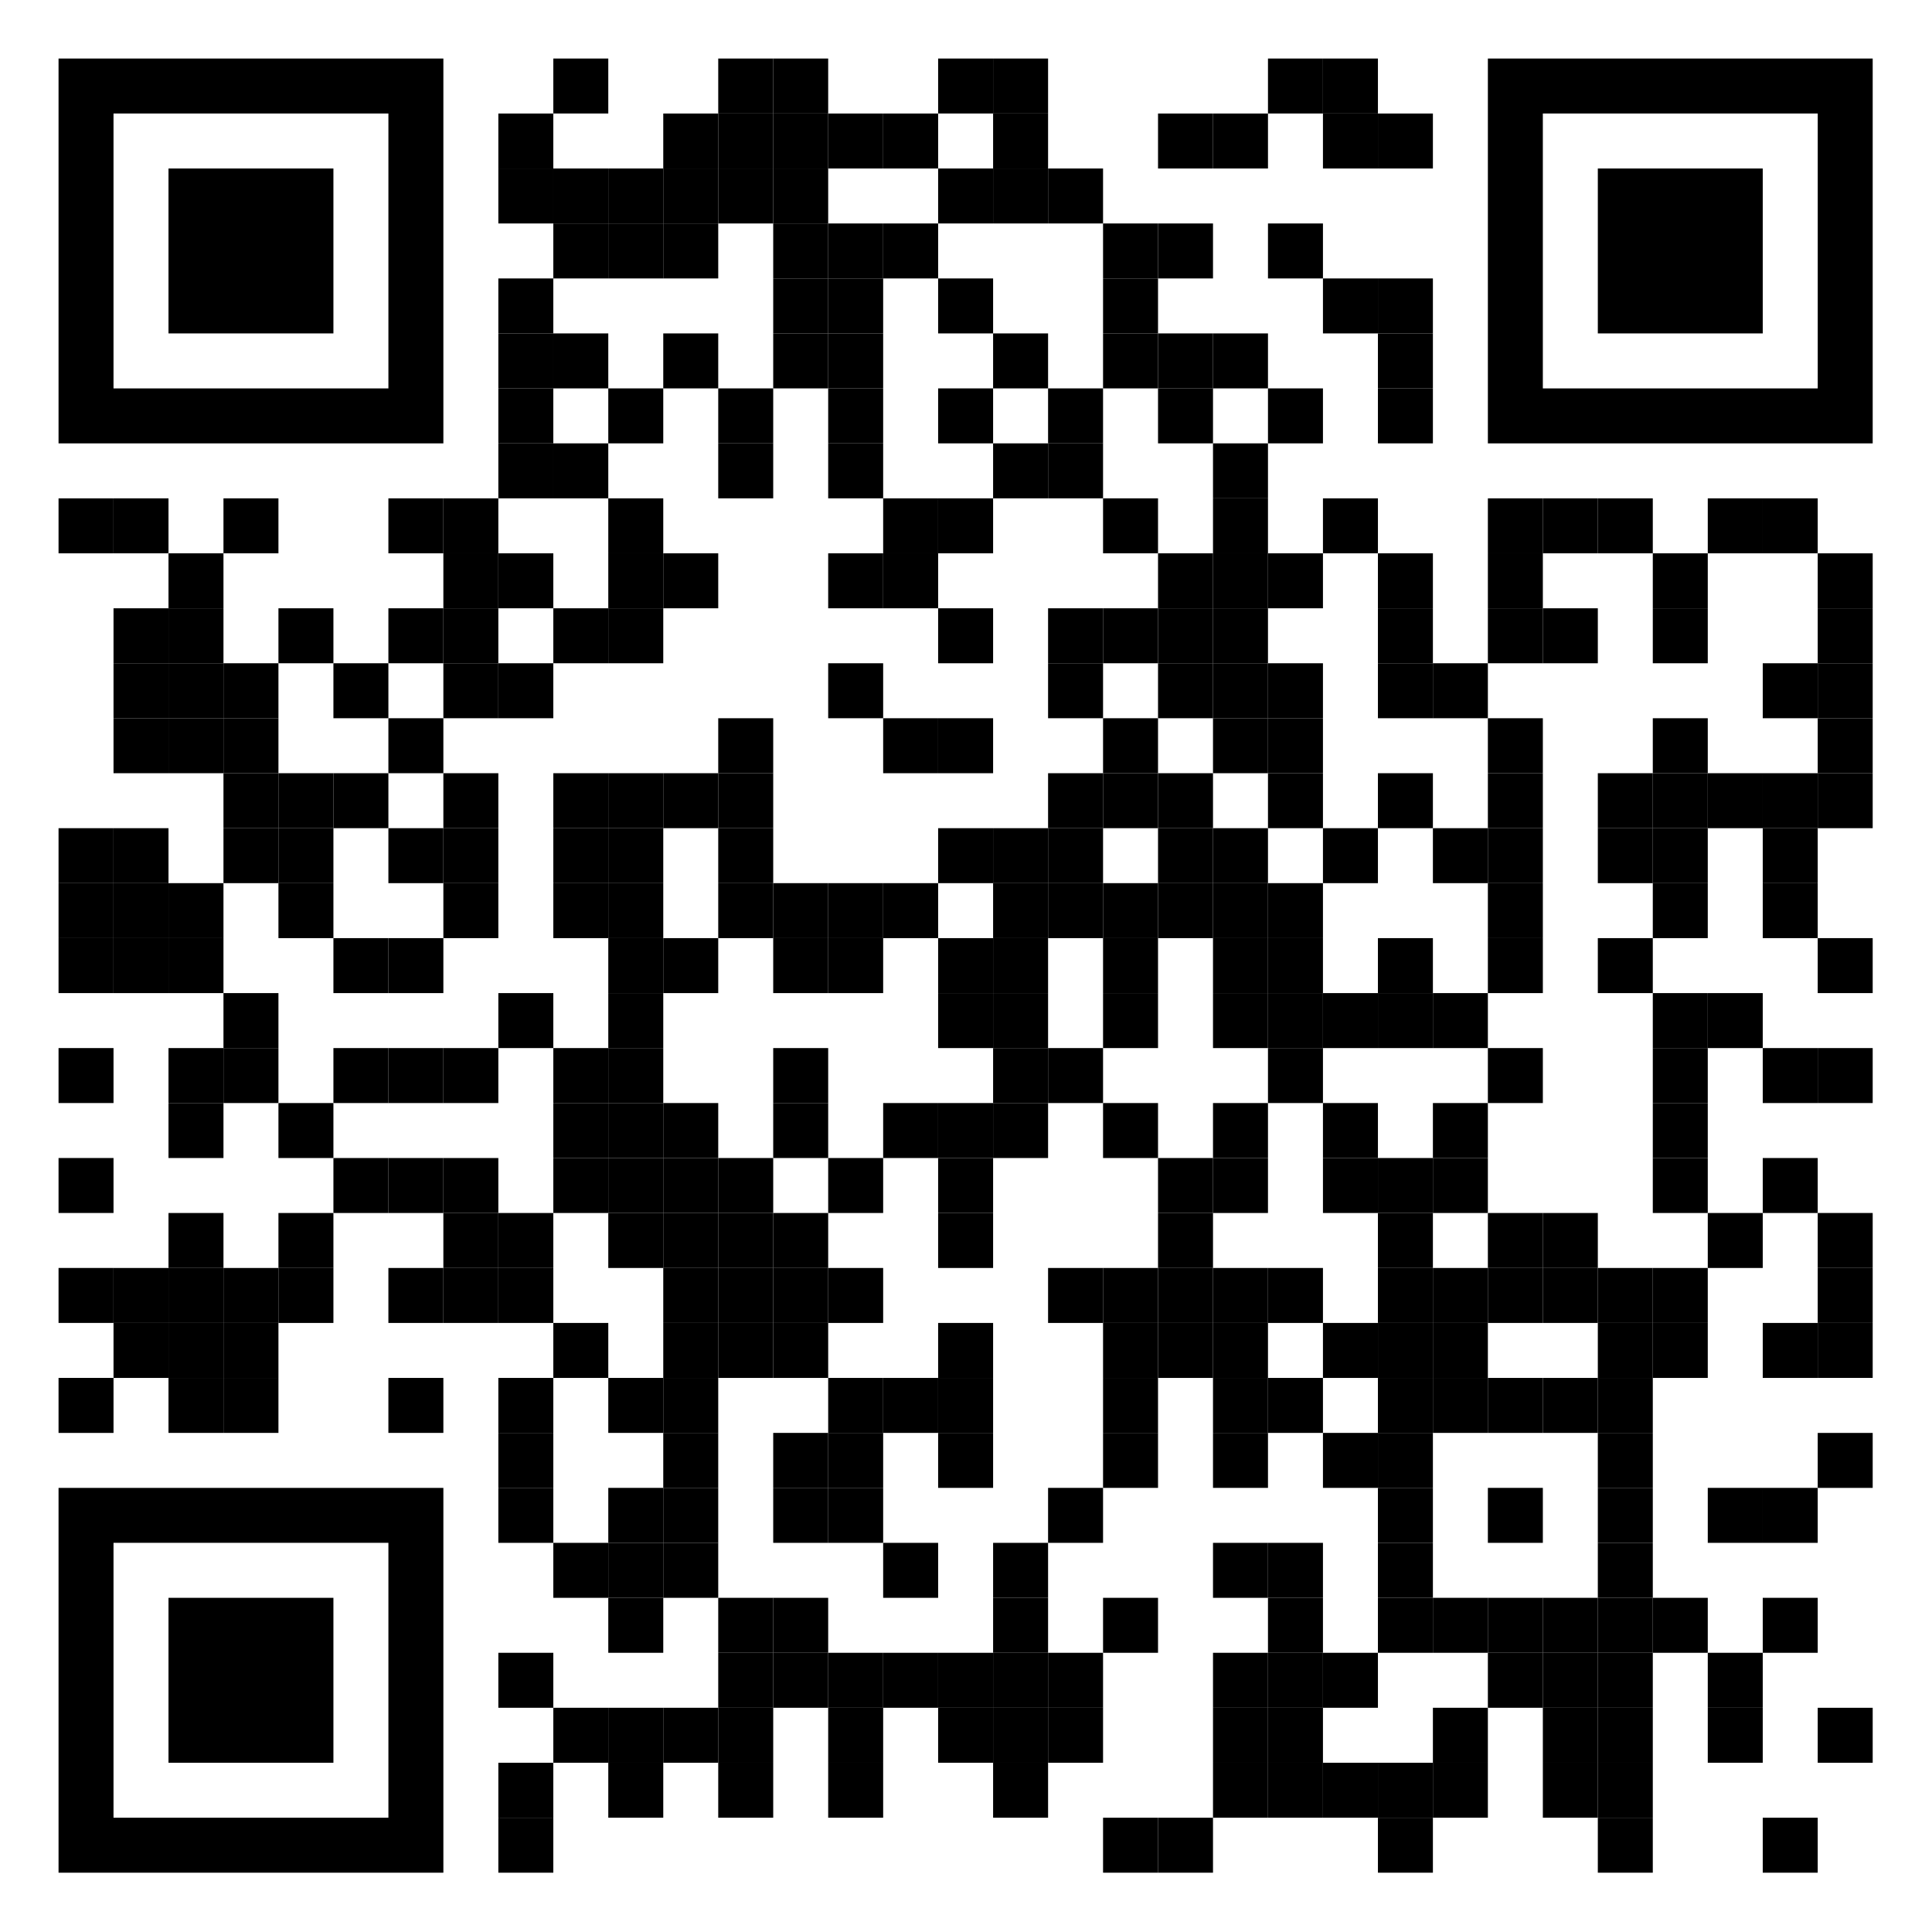 <svg version='1.0' xmlns='http://www.w3.org/2000/svg' xmlns:xlink='http://www.w3.org/1999/xlink' enable-background='new 0 0 330 330' xml:space='preserve' viewBox='0 0 330 330'>
<!-- QR Code generated with qrplus.com.br -->

<g transform='translate(10,10) scale(0.939)'>
<svg xmlns='http://www.w3.org/2000/svg' xmlns:xlink='http://www.w3.org/1999/xlink' version='1.1' width='330' height='330' viewBox='0 0 660 660' x='0' y='0' shape-rendering='auto'>
<g fill='#000000'>


<rect x='180' y='0' width='20' height='20' />


<rect x='240' y='0' width='20' height='20' />
<rect x='260' y='0' width='20' height='20' />


<rect x='320' y='0' width='20' height='20' />
<rect x='340' y='0' width='20' height='20' />




<rect x='440' y='0' width='20' height='20' />
<rect x='460' y='0' width='20' height='20' />








<rect x='160' y='20' width='20' height='20' />


<rect x='220' y='20' width='20' height='20' />
<rect x='240' y='20' width='20' height='20' />
<rect x='260' y='20' width='20' height='20' />
<rect x='280' y='20' width='20' height='20' />
<rect x='300' y='20' width='20' height='20' />

<rect x='340' y='20' width='20' height='20' />


<rect x='400' y='20' width='20' height='20' />
<rect x='420' y='20' width='20' height='20' />

<rect x='460' y='20' width='20' height='20' />
<rect x='480' y='20' width='20' height='20' />









<rect x='160' y='40' width='20' height='20' />
<rect x='180' y='40' width='20' height='20' />
<rect x='200' y='40' width='20' height='20' />
<rect x='220' y='40' width='20' height='20' />
<rect x='240' y='40' width='20' height='20' />
<rect x='260' y='40' width='20' height='20' />


<rect x='320' y='40' width='20' height='20' />
<rect x='340' y='40' width='20' height='20' />
<rect x='360' y='40' width='20' height='20' />













<rect x='180' y='60' width='20' height='20' />
<rect x='200' y='60' width='20' height='20' />
<rect x='220' y='60' width='20' height='20' />

<rect x='260' y='60' width='20' height='20' />
<rect x='280' y='60' width='20' height='20' />
<rect x='300' y='60' width='20' height='20' />



<rect x='380' y='60' width='20' height='20' />
<rect x='400' y='60' width='20' height='20' />

<rect x='440' y='60' width='20' height='20' />








<rect x='160' y='80' width='20' height='20' />




<rect x='260' y='80' width='20' height='20' />
<rect x='280' y='80' width='20' height='20' />

<rect x='320' y='80' width='20' height='20' />


<rect x='380' y='80' width='20' height='20' />



<rect x='460' y='80' width='20' height='20' />
<rect x='480' y='80' width='20' height='20' />









<rect x='160' y='100' width='20' height='20' />
<rect x='180' y='100' width='20' height='20' />

<rect x='220' y='100' width='20' height='20' />

<rect x='260' y='100' width='20' height='20' />
<rect x='280' y='100' width='20' height='20' />


<rect x='340' y='100' width='20' height='20' />

<rect x='380' y='100' width='20' height='20' />
<rect x='400' y='100' width='20' height='20' />
<rect x='420' y='100' width='20' height='20' />


<rect x='480' y='100' width='20' height='20' />







<rect x='160' y='120' width='20' height='20' />

<rect x='200' y='120' width='20' height='20' />

<rect x='240' y='120' width='20' height='20' />

<rect x='280' y='120' width='20' height='20' />

<rect x='320' y='120' width='20' height='20' />

<rect x='360' y='120' width='20' height='20' />

<rect x='400' y='120' width='20' height='20' />

<rect x='440' y='120' width='20' height='20' />

<rect x='480' y='120' width='20' height='20' />









<rect x='160' y='140' width='20' height='20' />
<rect x='180' y='140' width='20' height='20' />


<rect x='240' y='140' width='20' height='20' />

<rect x='280' y='140' width='20' height='20' />


<rect x='340' y='140' width='20' height='20' />
<rect x='360' y='140' width='20' height='20' />


<rect x='420' y='140' width='20' height='20' />











<rect x='0' y='160' width='20' height='20' />
<rect x='20' y='160' width='20' height='20' />

<rect x='60' y='160' width='20' height='20' />


<rect x='120' y='160' width='20' height='20' />
<rect x='140' y='160' width='20' height='20' />


<rect x='200' y='160' width='20' height='20' />




<rect x='300' y='160' width='20' height='20' />
<rect x='320' y='160' width='20' height='20' />


<rect x='380' y='160' width='20' height='20' />

<rect x='420' y='160' width='20' height='20' />

<rect x='460' y='160' width='20' height='20' />


<rect x='520' y='160' width='20' height='20' />
<rect x='540' y='160' width='20' height='20' />
<rect x='560' y='160' width='20' height='20' />

<rect x='600' y='160' width='20' height='20' />
<rect x='620' y='160' width='20' height='20' />



<rect x='40' y='180' width='20' height='20' />




<rect x='140' y='180' width='20' height='20' />
<rect x='160' y='180' width='20' height='20' />

<rect x='200' y='180' width='20' height='20' />
<rect x='220' y='180' width='20' height='20' />


<rect x='280' y='180' width='20' height='20' />
<rect x='300' y='180' width='20' height='20' />




<rect x='400' y='180' width='20' height='20' />
<rect x='420' y='180' width='20' height='20' />
<rect x='440' y='180' width='20' height='20' />

<rect x='480' y='180' width='20' height='20' />

<rect x='520' y='180' width='20' height='20' />


<rect x='580' y='180' width='20' height='20' />


<rect x='640' y='180' width='20' height='20' />

<rect x='20' y='200' width='20' height='20' />
<rect x='40' y='200' width='20' height='20' />

<rect x='80' y='200' width='20' height='20' />

<rect x='120' y='200' width='20' height='20' />
<rect x='140' y='200' width='20' height='20' />

<rect x='180' y='200' width='20' height='20' />
<rect x='200' y='200' width='20' height='20' />





<rect x='320' y='200' width='20' height='20' />

<rect x='360' y='200' width='20' height='20' />
<rect x='380' y='200' width='20' height='20' />
<rect x='400' y='200' width='20' height='20' />
<rect x='420' y='200' width='20' height='20' />


<rect x='480' y='200' width='20' height='20' />

<rect x='520' y='200' width='20' height='20' />
<rect x='540' y='200' width='20' height='20' />

<rect x='580' y='200' width='20' height='20' />


<rect x='640' y='200' width='20' height='20' />

<rect x='20' y='220' width='20' height='20' />
<rect x='40' y='220' width='20' height='20' />
<rect x='60' y='220' width='20' height='20' />

<rect x='100' y='220' width='20' height='20' />

<rect x='140' y='220' width='20' height='20' />
<rect x='160' y='220' width='20' height='20' />





<rect x='280' y='220' width='20' height='20' />



<rect x='360' y='220' width='20' height='20' />

<rect x='400' y='220' width='20' height='20' />
<rect x='420' y='220' width='20' height='20' />
<rect x='440' y='220' width='20' height='20' />

<rect x='480' y='220' width='20' height='20' />
<rect x='500' y='220' width='20' height='20' />





<rect x='620' y='220' width='20' height='20' />
<rect x='640' y='220' width='20' height='20' />

<rect x='20' y='240' width='20' height='20' />
<rect x='40' y='240' width='20' height='20' />
<rect x='60' y='240' width='20' height='20' />


<rect x='120' y='240' width='20' height='20' />





<rect x='240' y='240' width='20' height='20' />


<rect x='300' y='240' width='20' height='20' />
<rect x='320' y='240' width='20' height='20' />


<rect x='380' y='240' width='20' height='20' />

<rect x='420' y='240' width='20' height='20' />
<rect x='440' y='240' width='20' height='20' />



<rect x='520' y='240' width='20' height='20' />


<rect x='580' y='240' width='20' height='20' />


<rect x='640' y='240' width='20' height='20' />



<rect x='60' y='260' width='20' height='20' />
<rect x='80' y='260' width='20' height='20' />
<rect x='100' y='260' width='20' height='20' />

<rect x='140' y='260' width='20' height='20' />

<rect x='180' y='260' width='20' height='20' />
<rect x='200' y='260' width='20' height='20' />
<rect x='220' y='260' width='20' height='20' />
<rect x='240' y='260' width='20' height='20' />





<rect x='360' y='260' width='20' height='20' />
<rect x='380' y='260' width='20' height='20' />
<rect x='400' y='260' width='20' height='20' />

<rect x='440' y='260' width='20' height='20' />

<rect x='480' y='260' width='20' height='20' />

<rect x='520' y='260' width='20' height='20' />

<rect x='560' y='260' width='20' height='20' />
<rect x='580' y='260' width='20' height='20' />
<rect x='600' y='260' width='20' height='20' />
<rect x='620' y='260' width='20' height='20' />
<rect x='640' y='260' width='20' height='20' />
<rect x='0' y='280' width='20' height='20' />
<rect x='20' y='280' width='20' height='20' />

<rect x='60' y='280' width='20' height='20' />
<rect x='80' y='280' width='20' height='20' />

<rect x='120' y='280' width='20' height='20' />
<rect x='140' y='280' width='20' height='20' />

<rect x='180' y='280' width='20' height='20' />
<rect x='200' y='280' width='20' height='20' />

<rect x='240' y='280' width='20' height='20' />



<rect x='320' y='280' width='20' height='20' />
<rect x='340' y='280' width='20' height='20' />
<rect x='360' y='280' width='20' height='20' />

<rect x='400' y='280' width='20' height='20' />
<rect x='420' y='280' width='20' height='20' />

<rect x='460' y='280' width='20' height='20' />

<rect x='500' y='280' width='20' height='20' />
<rect x='520' y='280' width='20' height='20' />

<rect x='560' y='280' width='20' height='20' />
<rect x='580' y='280' width='20' height='20' />

<rect x='620' y='280' width='20' height='20' />

<rect x='0' y='300' width='20' height='20' />
<rect x='20' y='300' width='20' height='20' />
<rect x='40' y='300' width='20' height='20' />

<rect x='80' y='300' width='20' height='20' />


<rect x='140' y='300' width='20' height='20' />

<rect x='180' y='300' width='20' height='20' />
<rect x='200' y='300' width='20' height='20' />

<rect x='240' y='300' width='20' height='20' />
<rect x='260' y='300' width='20' height='20' />
<rect x='280' y='300' width='20' height='20' />
<rect x='300' y='300' width='20' height='20' />

<rect x='340' y='300' width='20' height='20' />
<rect x='360' y='300' width='20' height='20' />
<rect x='380' y='300' width='20' height='20' />
<rect x='400' y='300' width='20' height='20' />
<rect x='420' y='300' width='20' height='20' />
<rect x='440' y='300' width='20' height='20' />



<rect x='520' y='300' width='20' height='20' />


<rect x='580' y='300' width='20' height='20' />

<rect x='620' y='300' width='20' height='20' />

<rect x='0' y='320' width='20' height='20' />
<rect x='20' y='320' width='20' height='20' />
<rect x='40' y='320' width='20' height='20' />


<rect x='100' y='320' width='20' height='20' />
<rect x='120' y='320' width='20' height='20' />



<rect x='200' y='320' width='20' height='20' />
<rect x='220' y='320' width='20' height='20' />

<rect x='260' y='320' width='20' height='20' />
<rect x='280' y='320' width='20' height='20' />

<rect x='320' y='320' width='20' height='20' />
<rect x='340' y='320' width='20' height='20' />

<rect x='380' y='320' width='20' height='20' />

<rect x='420' y='320' width='20' height='20' />
<rect x='440' y='320' width='20' height='20' />

<rect x='480' y='320' width='20' height='20' />

<rect x='520' y='320' width='20' height='20' />

<rect x='560' y='320' width='20' height='20' />



<rect x='640' y='320' width='20' height='20' />



<rect x='60' y='340' width='20' height='20' />




<rect x='160' y='340' width='20' height='20' />

<rect x='200' y='340' width='20' height='20' />





<rect x='320' y='340' width='20' height='20' />
<rect x='340' y='340' width='20' height='20' />

<rect x='380' y='340' width='20' height='20' />

<rect x='420' y='340' width='20' height='20' />
<rect x='440' y='340' width='20' height='20' />
<rect x='460' y='340' width='20' height='20' />
<rect x='480' y='340' width='20' height='20' />
<rect x='500' y='340' width='20' height='20' />



<rect x='580' y='340' width='20' height='20' />
<rect x='600' y='340' width='20' height='20' />


<rect x='0' y='360' width='20' height='20' />

<rect x='40' y='360' width='20' height='20' />
<rect x='60' y='360' width='20' height='20' />

<rect x='100' y='360' width='20' height='20' />
<rect x='120' y='360' width='20' height='20' />
<rect x='140' y='360' width='20' height='20' />

<rect x='180' y='360' width='20' height='20' />
<rect x='200' y='360' width='20' height='20' />


<rect x='260' y='360' width='20' height='20' />



<rect x='340' y='360' width='20' height='20' />
<rect x='360' y='360' width='20' height='20' />



<rect x='440' y='360' width='20' height='20' />



<rect x='520' y='360' width='20' height='20' />


<rect x='580' y='360' width='20' height='20' />

<rect x='620' y='360' width='20' height='20' />
<rect x='640' y='360' width='20' height='20' />


<rect x='40' y='380' width='20' height='20' />

<rect x='80' y='380' width='20' height='20' />




<rect x='180' y='380' width='20' height='20' />
<rect x='200' y='380' width='20' height='20' />
<rect x='220' y='380' width='20' height='20' />

<rect x='260' y='380' width='20' height='20' />

<rect x='300' y='380' width='20' height='20' />
<rect x='320' y='380' width='20' height='20' />
<rect x='340' y='380' width='20' height='20' />

<rect x='380' y='380' width='20' height='20' />

<rect x='420' y='380' width='20' height='20' />

<rect x='460' y='380' width='20' height='20' />

<rect x='500' y='380' width='20' height='20' />



<rect x='580' y='380' width='20' height='20' />



<rect x='0' y='400' width='20' height='20' />




<rect x='100' y='400' width='20' height='20' />
<rect x='120' y='400' width='20' height='20' />
<rect x='140' y='400' width='20' height='20' />

<rect x='180' y='400' width='20' height='20' />
<rect x='200' y='400' width='20' height='20' />
<rect x='220' y='400' width='20' height='20' />
<rect x='240' y='400' width='20' height='20' />

<rect x='280' y='400' width='20' height='20' />

<rect x='320' y='400' width='20' height='20' />



<rect x='400' y='400' width='20' height='20' />
<rect x='420' y='400' width='20' height='20' />

<rect x='460' y='400' width='20' height='20' />
<rect x='480' y='400' width='20' height='20' />
<rect x='500' y='400' width='20' height='20' />



<rect x='580' y='400' width='20' height='20' />

<rect x='620' y='400' width='20' height='20' />



<rect x='40' y='420' width='20' height='20' />

<rect x='80' y='420' width='20' height='20' />


<rect x='140' y='420' width='20' height='20' />
<rect x='160' y='420' width='20' height='20' />

<rect x='200' y='420' width='20' height='20' />
<rect x='220' y='420' width='20' height='20' />
<rect x='240' y='420' width='20' height='20' />
<rect x='260' y='420' width='20' height='20' />


<rect x='320' y='420' width='20' height='20' />



<rect x='400' y='420' width='20' height='20' />



<rect x='480' y='420' width='20' height='20' />

<rect x='520' y='420' width='20' height='20' />
<rect x='540' y='420' width='20' height='20' />


<rect x='600' y='420' width='20' height='20' />

<rect x='640' y='420' width='20' height='20' />
<rect x='0' y='440' width='20' height='20' />
<rect x='20' y='440' width='20' height='20' />
<rect x='40' y='440' width='20' height='20' />
<rect x='60' y='440' width='20' height='20' />
<rect x='80' y='440' width='20' height='20' />

<rect x='120' y='440' width='20' height='20' />
<rect x='140' y='440' width='20' height='20' />
<rect x='160' y='440' width='20' height='20' />


<rect x='220' y='440' width='20' height='20' />
<rect x='240' y='440' width='20' height='20' />
<rect x='260' y='440' width='20' height='20' />
<rect x='280' y='440' width='20' height='20' />



<rect x='360' y='440' width='20' height='20' />
<rect x='380' y='440' width='20' height='20' />
<rect x='400' y='440' width='20' height='20' />
<rect x='420' y='440' width='20' height='20' />
<rect x='440' y='440' width='20' height='20' />

<rect x='480' y='440' width='20' height='20' />
<rect x='500' y='440' width='20' height='20' />
<rect x='520' y='440' width='20' height='20' />
<rect x='540' y='440' width='20' height='20' />
<rect x='560' y='440' width='20' height='20' />
<rect x='580' y='440' width='20' height='20' />


<rect x='640' y='440' width='20' height='20' />

<rect x='20' y='460' width='20' height='20' />
<rect x='40' y='460' width='20' height='20' />
<rect x='60' y='460' width='20' height='20' />





<rect x='180' y='460' width='20' height='20' />

<rect x='220' y='460' width='20' height='20' />
<rect x='240' y='460' width='20' height='20' />
<rect x='260' y='460' width='20' height='20' />


<rect x='320' y='460' width='20' height='20' />


<rect x='380' y='460' width='20' height='20' />
<rect x='400' y='460' width='20' height='20' />
<rect x='420' y='460' width='20' height='20' />

<rect x='460' y='460' width='20' height='20' />
<rect x='480' y='460' width='20' height='20' />
<rect x='500' y='460' width='20' height='20' />


<rect x='560' y='460' width='20' height='20' />
<rect x='580' y='460' width='20' height='20' />

<rect x='620' y='460' width='20' height='20' />
<rect x='640' y='460' width='20' height='20' />
<rect x='0' y='480' width='20' height='20' />

<rect x='40' y='480' width='20' height='20' />
<rect x='60' y='480' width='20' height='20' />


<rect x='120' y='480' width='20' height='20' />

<rect x='160' y='480' width='20' height='20' />

<rect x='200' y='480' width='20' height='20' />
<rect x='220' y='480' width='20' height='20' />


<rect x='280' y='480' width='20' height='20' />
<rect x='300' y='480' width='20' height='20' />
<rect x='320' y='480' width='20' height='20' />


<rect x='380' y='480' width='20' height='20' />

<rect x='420' y='480' width='20' height='20' />
<rect x='440' y='480' width='20' height='20' />

<rect x='480' y='480' width='20' height='20' />
<rect x='500' y='480' width='20' height='20' />
<rect x='520' y='480' width='20' height='20' />
<rect x='540' y='480' width='20' height='20' />
<rect x='560' y='480' width='20' height='20' />












<rect x='160' y='500' width='20' height='20' />


<rect x='220' y='500' width='20' height='20' />

<rect x='260' y='500' width='20' height='20' />
<rect x='280' y='500' width='20' height='20' />

<rect x='320' y='500' width='20' height='20' />


<rect x='380' y='500' width='20' height='20' />

<rect x='420' y='500' width='20' height='20' />

<rect x='460' y='500' width='20' height='20' />
<rect x='480' y='500' width='20' height='20' />



<rect x='560' y='500' width='20' height='20' />



<rect x='640' y='500' width='20' height='20' />

<rect x='160' y='520' width='20' height='20' />

<rect x='200' y='520' width='20' height='20' />
<rect x='220' y='520' width='20' height='20' />

<rect x='260' y='520' width='20' height='20' />
<rect x='280' y='520' width='20' height='20' />



<rect x='360' y='520' width='20' height='20' />





<rect x='480' y='520' width='20' height='20' />

<rect x='520' y='520' width='20' height='20' />

<rect x='560' y='520' width='20' height='20' />

<rect x='600' y='520' width='20' height='20' />
<rect x='620' y='520' width='20' height='20' />








<rect x='180' y='540' width='20' height='20' />
<rect x='200' y='540' width='20' height='20' />
<rect x='220' y='540' width='20' height='20' />



<rect x='300' y='540' width='20' height='20' />

<rect x='340' y='540' width='20' height='20' />



<rect x='420' y='540' width='20' height='20' />
<rect x='440' y='540' width='20' height='20' />

<rect x='480' y='540' width='20' height='20' />



<rect x='560' y='540' width='20' height='20' />









<rect x='200' y='560' width='20' height='20' />

<rect x='240' y='560' width='20' height='20' />
<rect x='260' y='560' width='20' height='20' />



<rect x='340' y='560' width='20' height='20' />

<rect x='380' y='560' width='20' height='20' />


<rect x='440' y='560' width='20' height='20' />

<rect x='480' y='560' width='20' height='20' />
<rect x='500' y='560' width='20' height='20' />
<rect x='520' y='560' width='20' height='20' />
<rect x='540' y='560' width='20' height='20' />
<rect x='560' y='560' width='20' height='20' />
<rect x='580' y='560' width='20' height='20' />

<rect x='620' y='560' width='20' height='20' />




<rect x='160' y='580' width='20' height='20' />



<rect x='240' y='580' width='20' height='20' />
<rect x='260' y='580' width='20' height='20' />
<rect x='280' y='580' width='20' height='20' />
<rect x='300' y='580' width='20' height='20' />
<rect x='320' y='580' width='20' height='20' />
<rect x='340' y='580' width='20' height='20' />
<rect x='360' y='580' width='20' height='20' />


<rect x='420' y='580' width='20' height='20' />
<rect x='440' y='580' width='20' height='20' />
<rect x='460' y='580' width='20' height='20' />


<rect x='520' y='580' width='20' height='20' />
<rect x='540' y='580' width='20' height='20' />
<rect x='560' y='580' width='20' height='20' />

<rect x='600' y='580' width='20' height='20' />






<rect x='180' y='600' width='20' height='20' />
<rect x='200' y='600' width='20' height='20' />
<rect x='220' y='600' width='20' height='20' />
<rect x='240' y='600' width='20' height='20' />

<rect x='280' y='600' width='20' height='20' />

<rect x='320' y='600' width='20' height='20' />
<rect x='340' y='600' width='20' height='20' />
<rect x='360' y='600' width='20' height='20' />


<rect x='420' y='600' width='20' height='20' />
<rect x='440' y='600' width='20' height='20' />


<rect x='500' y='600' width='20' height='20' />

<rect x='540' y='600' width='20' height='20' />
<rect x='560' y='600' width='20' height='20' />

<rect x='600' y='600' width='20' height='20' />

<rect x='640' y='600' width='20' height='20' />






<rect x='160' y='620' width='20' height='20' />

<rect x='200' y='620' width='20' height='20' />

<rect x='240' y='620' width='20' height='20' />

<rect x='280' y='620' width='20' height='20' />


<rect x='340' y='620' width='20' height='20' />



<rect x='420' y='620' width='20' height='20' />
<rect x='440' y='620' width='20' height='20' />
<rect x='460' y='620' width='20' height='20' />
<rect x='480' y='620' width='20' height='20' />
<rect x='500' y='620' width='20' height='20' />

<rect x='540' y='620' width='20' height='20' />
<rect x='560' y='620' width='20' height='20' />





<rect x='160' y='640' width='20' height='20' />










<rect x='380' y='640' width='20' height='20' />
<rect x='400' y='640' width='20' height='20' />



<rect x='480' y='640' width='20' height='20' />



<rect x='560' y='640' width='20' height='20' />


<rect x='620' y='640' width='20' height='20' />


</g>
<g fill='#000000'>
<path d='M0,0v6h6V0H0z M5.143,5.143H0.857V0.857h4.286V5.143z' transform='translate(0,0) scale(23.334)'></path>
</g>

<g fill='#000000'>
<rect x='40' y='40' width='60' height='60' />
</g>

<g fill='#000000'>
<path d='M0,0v6h6V0H0z M5.143,5.143H0.857V0.857h4.286V5.143z' transform='translate(0,520) scale(23.334)'></path>
</g>

<g fill='#000000'>
<rect x='40' y='560' width='60' height='60' />
</g>

<g fill='#000000'>
<path d='M0,0v6h6V0H0z M5.143,5.143H0.857V0.857h4.286V5.143z' transform='translate(520,0) scale(23.334)'></path>
</g>

<g fill='#000000'>
<rect x='560' y='40' width='60' height='60' />
</g>


</svg>
</g>
</svg>
